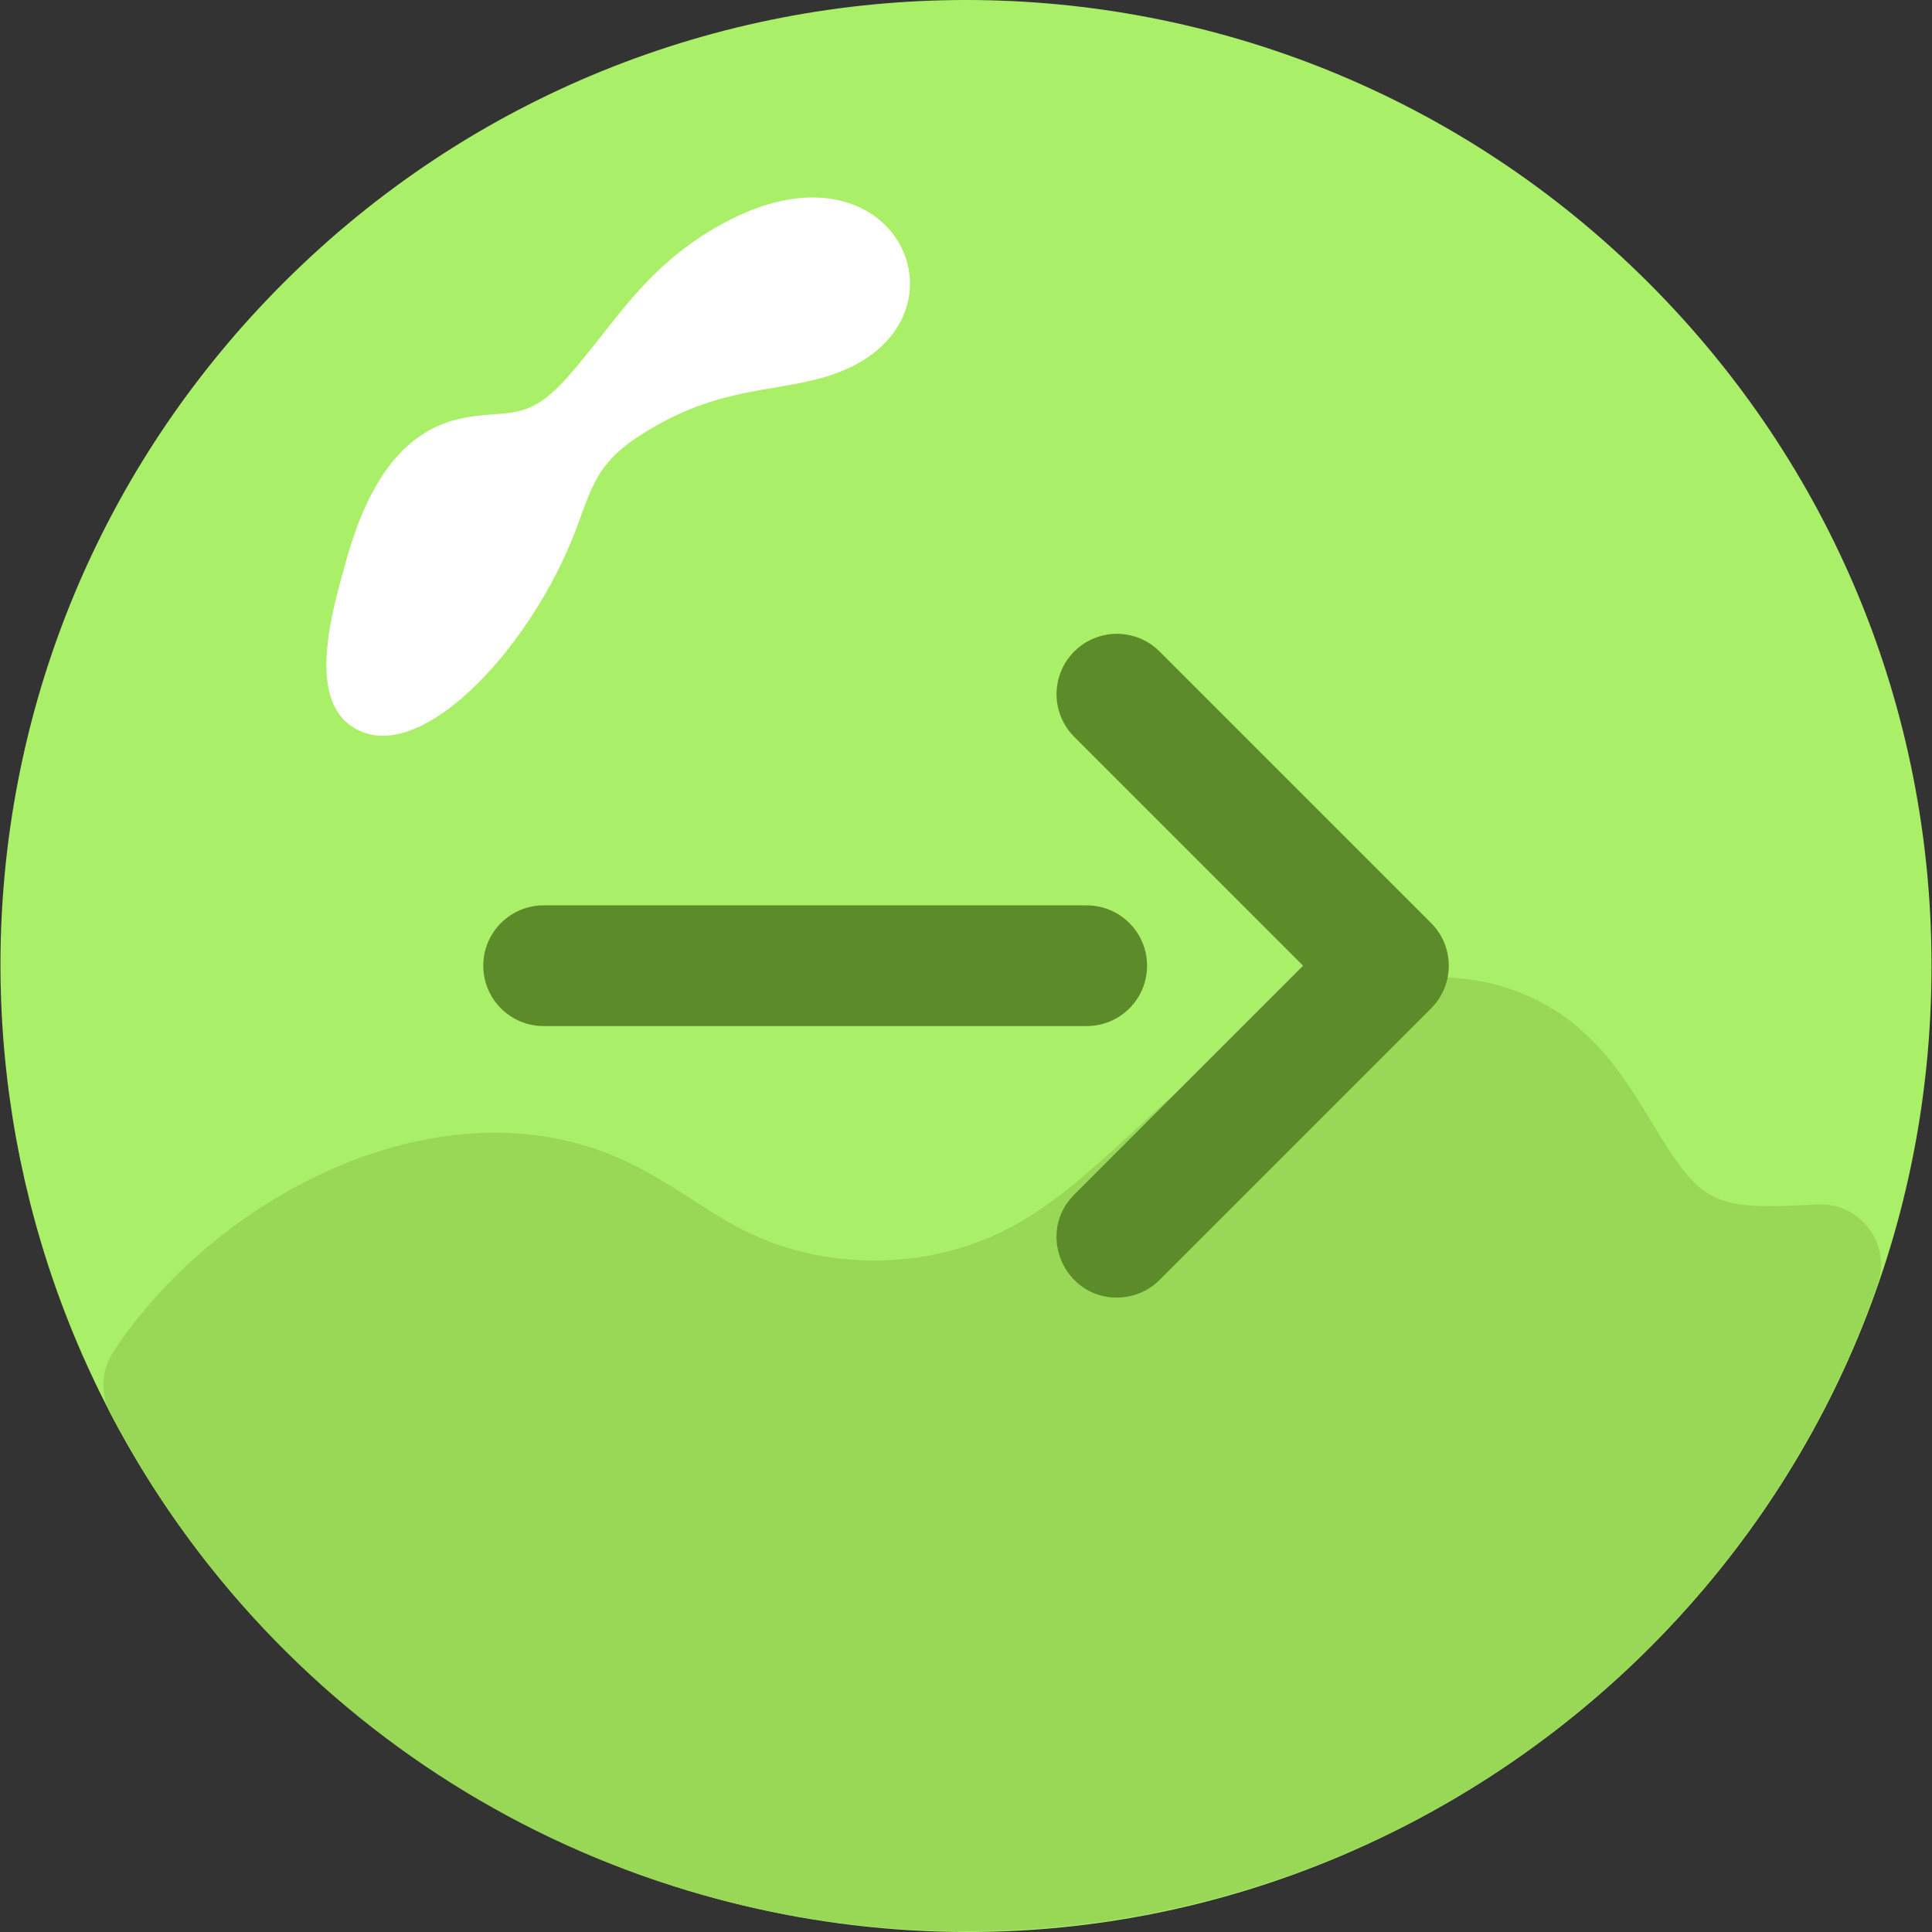 <svg id="Layer_1" enable-background="new 0 0 512.265 512.265" height="512" viewBox="0 0 512.265 512.265" width="512" xmlns="http://www.w3.org/2000/svg"><rect x="0" y="0" width="512.265" height="512.265" fill="#333333" stroke="none"/><path d="m437.163 75.04c-100.045-100.047-261.996-100.062-362.052.007-92.685 92.697-98.464 236.437-22.808 335.922 47.223 62.097 122.263 101.296 204.42 101.296 135.973 0 255.417-110.368 255.417-256.207.001-68.38-26.627-132.666-74.977-181.018z" fill="#aaef68"/><path d="m481.884 319.351c-27.851 1.512-30.547.368-43.826-21.589-5.393-8.918-11.504-19.025-21.216-26.657-26.709-20.977-64.536-11.746-90.177 6.706-21.652 15.581-37.662 36.042-57.755 47.113-22.263 12.264-51.111 12.413-73.491.383-10.015-5.387-20.024-13.588-32.972-18.932-47.833-19.717-105.985 11.704-132.436 52.122-3.176 4.854-3.477 11.046-.786 16.185 44.381 84.737 131.33 137.376 226.914 137.376 108.688 0 205.82-68.899 241.702-171.446 3.76-10.737-4.6-21.867-15.957-21.261z" fill="#99d856"/><g><g><path d="m91.591 149.343c4.706-17.091 12.815-34.289 30.096-38.264 12.519-2.88 17.504 1.657 28.817-11.108 12.859-14.508 20.819-30.127 42.54-41.44 46.263-24.095 67.901 29.262 25.392 41.512-14.195 4.09-28.133 2.632-47.432 14.582-12.227 7.571-13.562 13.051-18.114 25.294-12.093 32.523-43.263 65.602-60.489 52.046-10.91-8.587-3.804-31.746-.81-42.622z" fill="#fff"/></g></g><g><g><path d="m288.141 272.058h-144c-8.836 0-16-7.164-16-16s7.164-16 16-16h144c8.836 0 16 7.164 16 16s-7.164 16-16 16z" fill="#5c8b2a"/></g></g><g><g><path d="m296.141 344.058c-14.126 0-21.421-17.206-11.313-27.313l60.686-60.687-60.686-60.687c-6.249-6.248-6.249-16.379 0-22.627 6.248-6.249 16.379-6.249 22.627 0l72 72c6.249 6.248 6.249 16.379 0 22.627l-72 72c-3.125 3.125-7.22 4.687-11.314 4.687z" fill="#5c8b2a"/></g></g></svg>